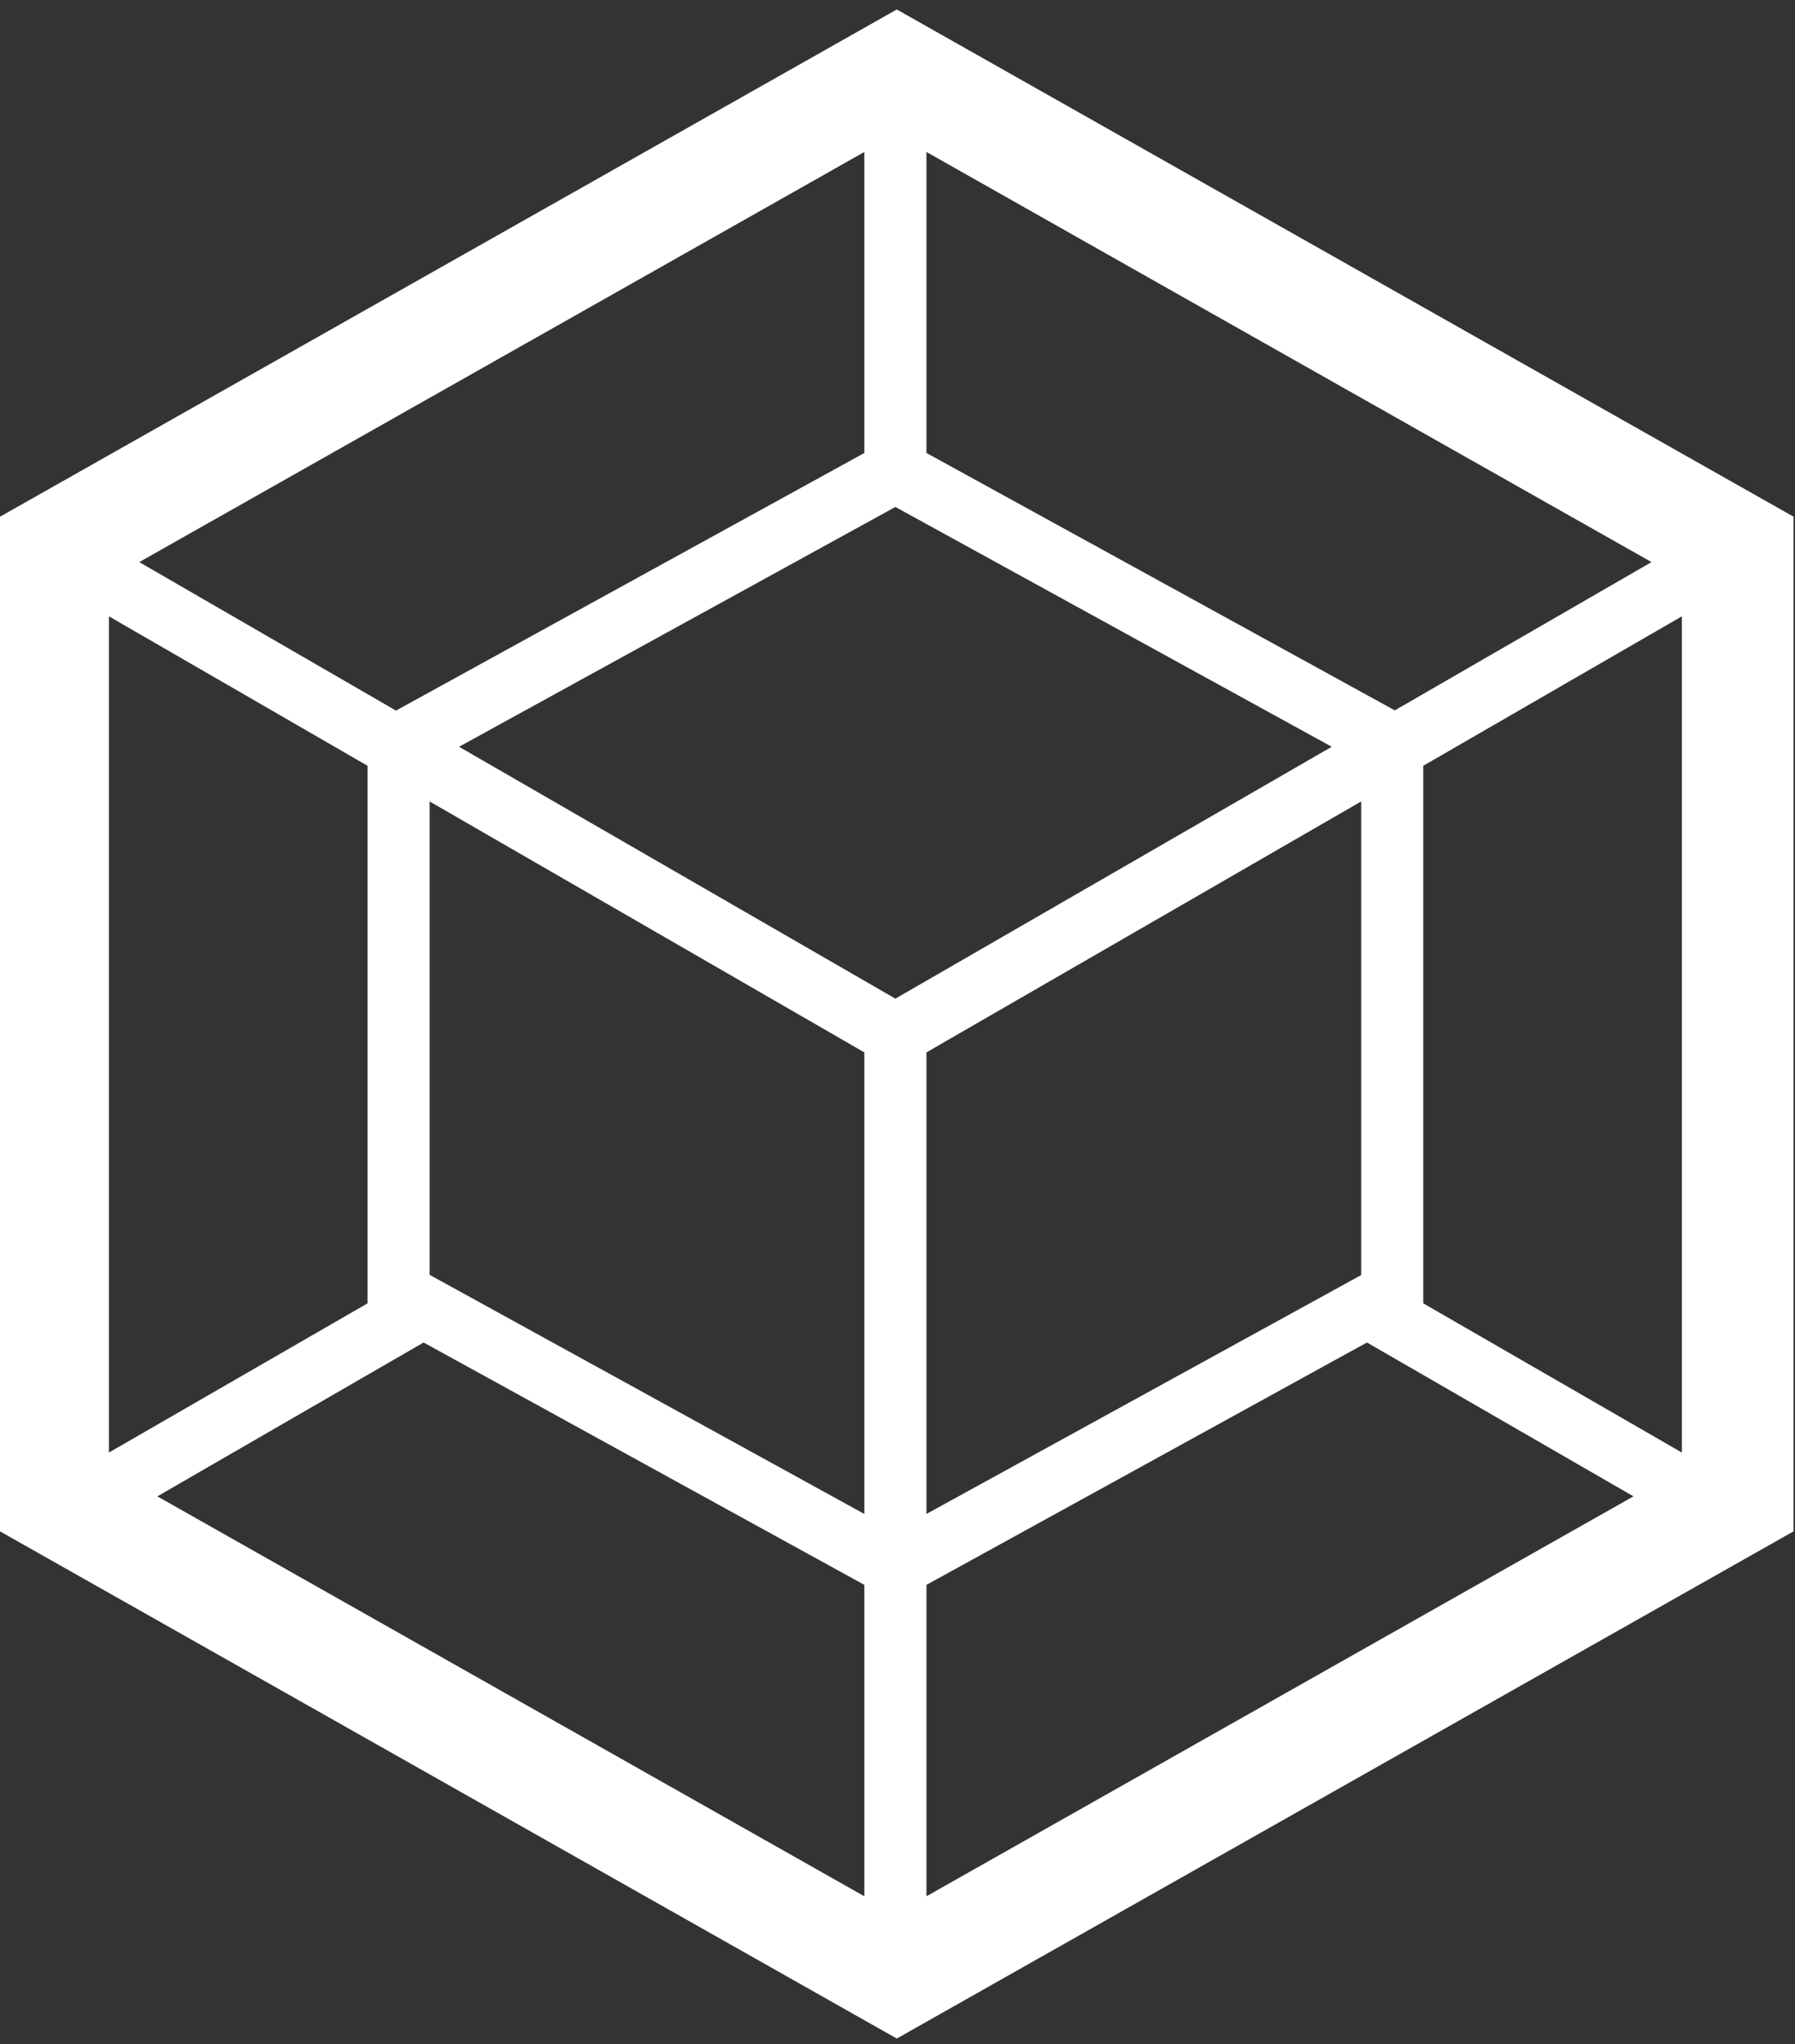 <svg width="108" height="123" viewBox="0 0 108 123" fill="none" xmlns="http://www.w3.org/2000/svg">
  <rect x="0" y="0" width="108" height="123" fill="#333333" stroke="none"/>
  <path fill-rule="evenodd" clip-rule="evenodd" d="M53.957 0.57L107.914 31.09V92.143L53.957 122.663L0 92.143V31.09L53.957 0.57ZM98.28 90.038L55.742 114.102V95.364L82.246 80.78L98.28 90.038ZM101.194 87.403V37.085L85.634 46.078V78.424L101.194 87.403ZM9.467 90.038L52.005 114.102V95.364L25.487 80.78L9.467 90.038ZM6.553 87.403V37.085L22.113 46.078V78.424L6.553 87.403ZM8.379 33.822L52.005 9.144V27.256L24.05 42.634L23.828 42.759L8.379 33.822ZM99.367 33.822L55.742 9.144V27.256L83.696 42.62L83.919 42.745L99.367 33.822ZM25.849 76.709L52.005 91.097V63.324L25.849 48.225V76.709ZM81.897 76.723L55.742 91.097V63.324L81.897 48.225V76.723ZM53.873 30.504L27.62 44.934L53.873 60.09L80.127 44.934L53.873 30.504Z" fill="white" />
</svg>